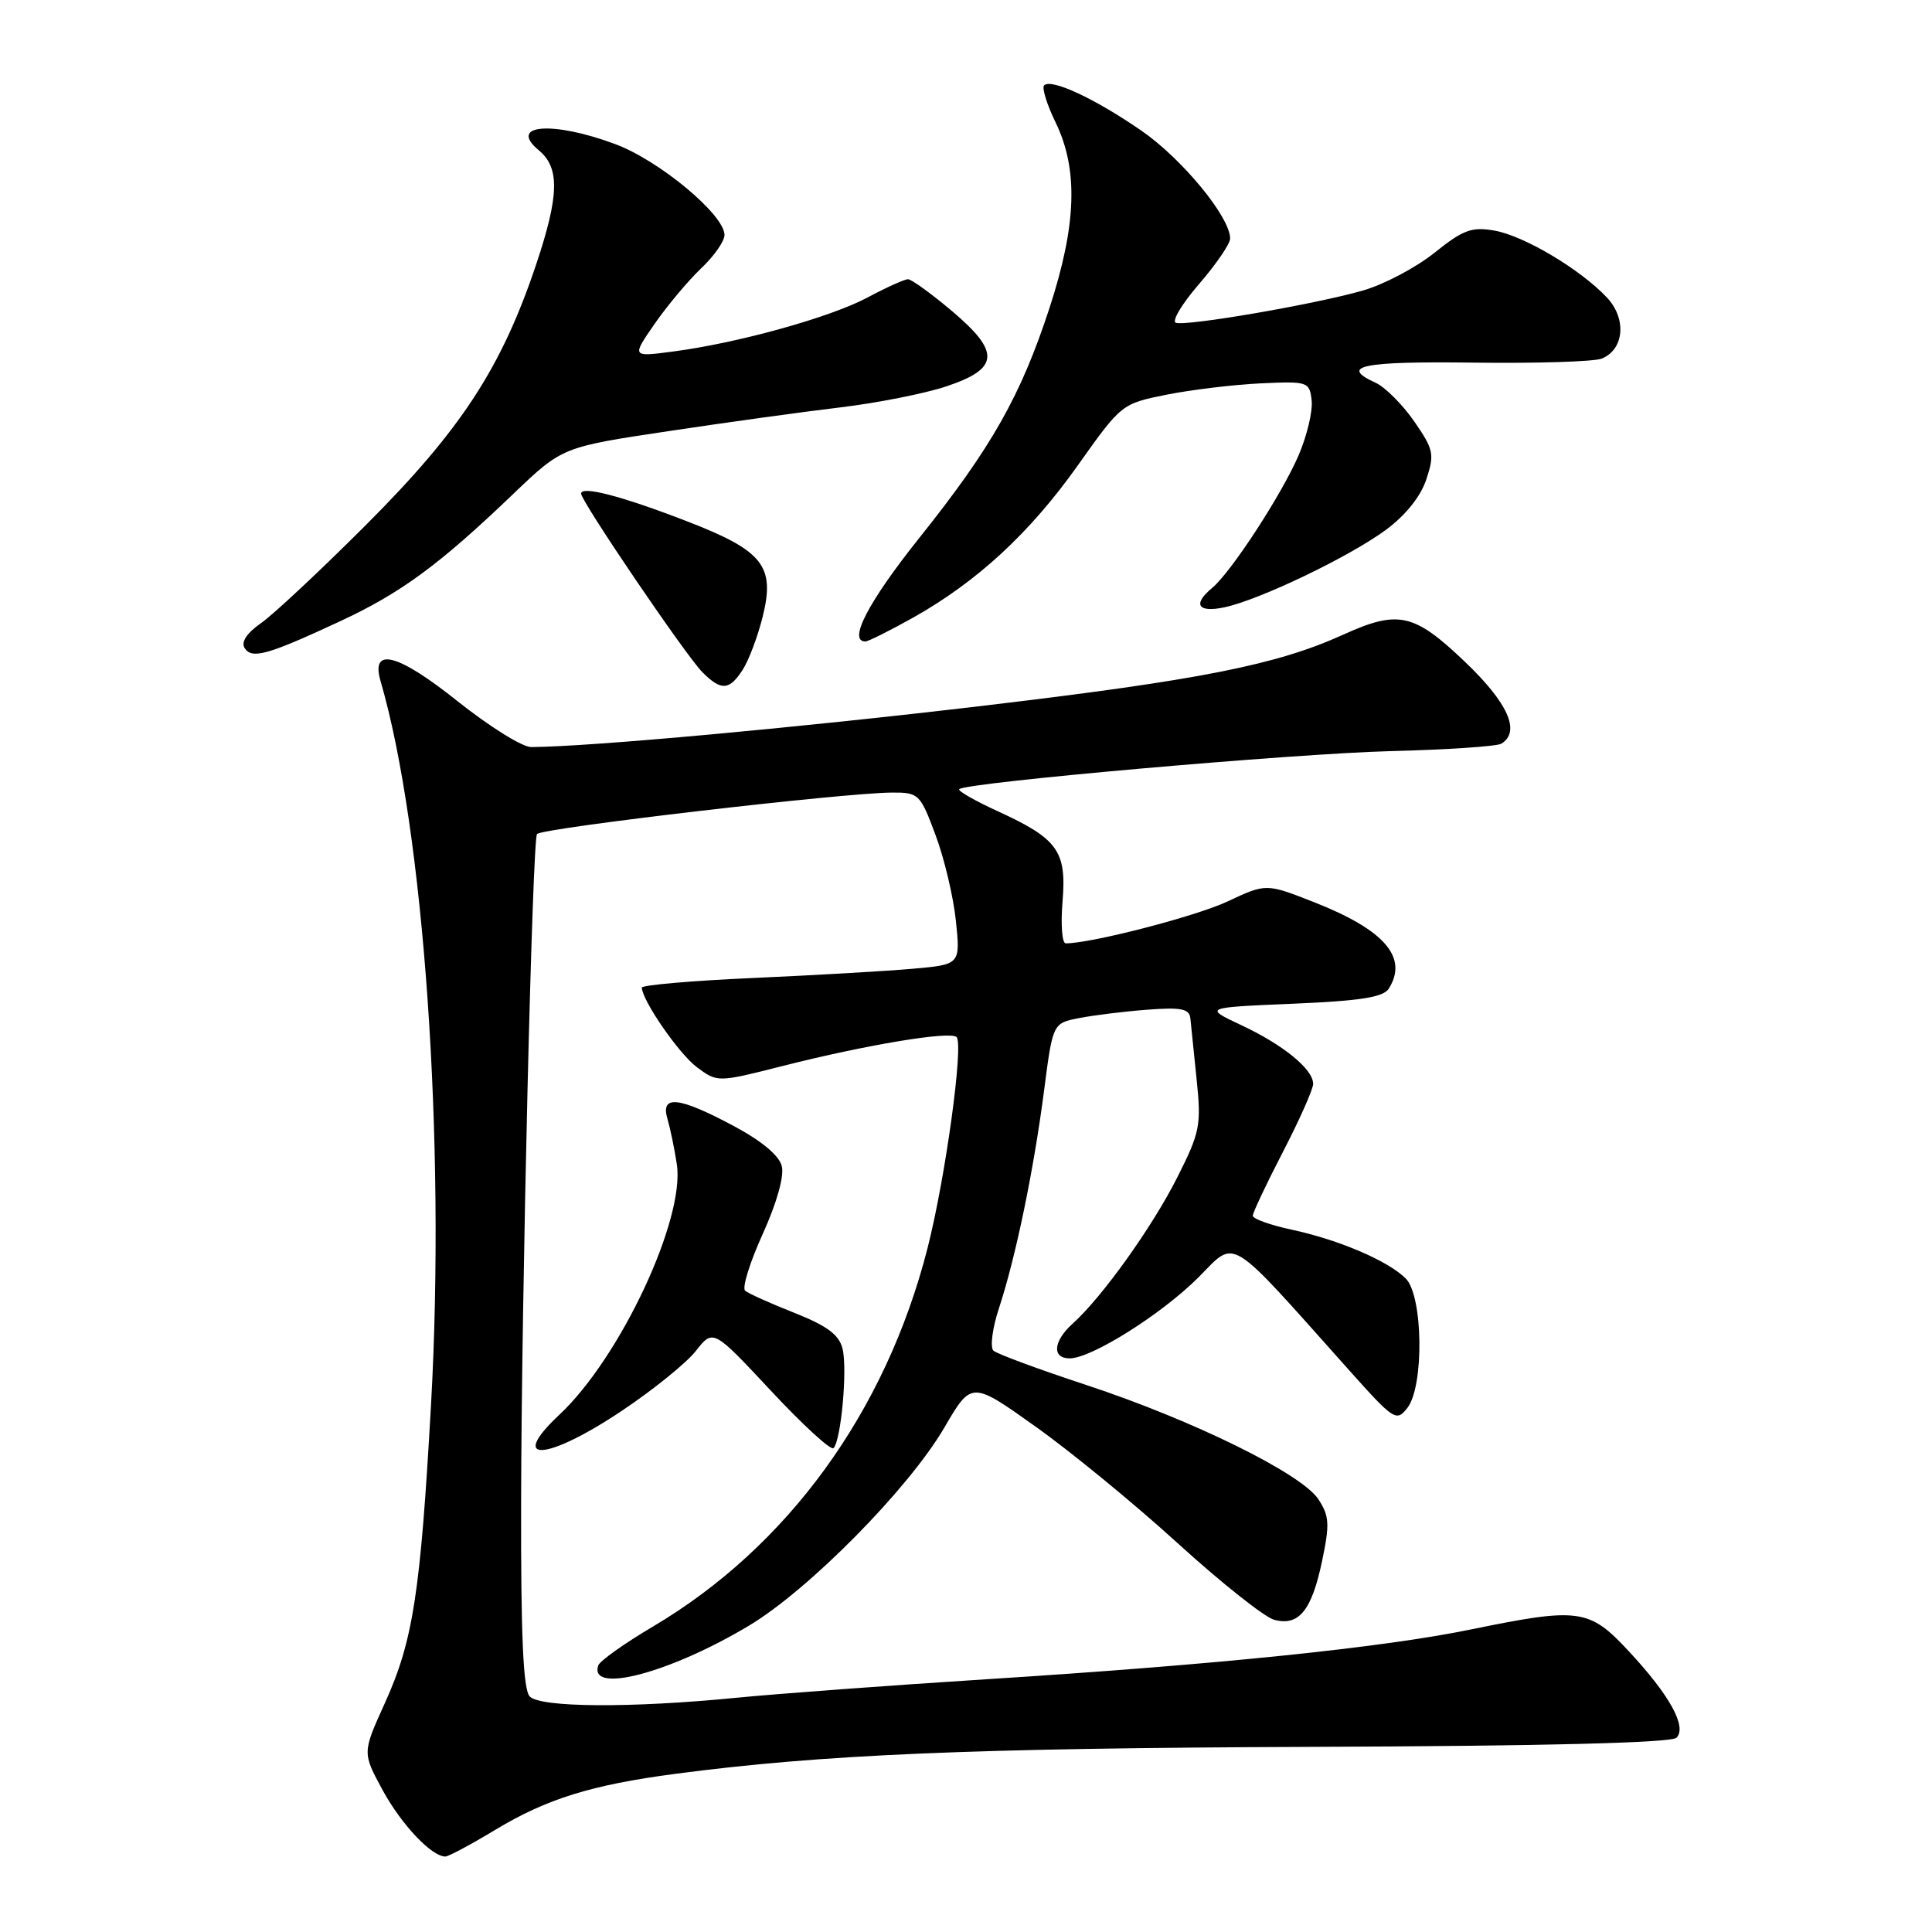 <?xml version="1.0" encoding="UTF-8" standalone="no"?>
<!DOCTYPE svg PUBLIC "-//W3C//DTD SVG 1.1//EN" "http://www.w3.org/Graphics/SVG/1.1/DTD/svg11.dtd" >
<svg xmlns="http://www.w3.org/2000/svg" xmlns:xlink="http://www.w3.org/1999/xlink" version="1.1" viewBox="0 0 256 256">
 <g >
 <path fill="currentColor"
d=" M 65.63 242.46 C 72.45 238.35 78.36 236.51 89.50 235.04 C 108.95 232.48 128.62 231.64 173.30 231.47 C 204.59 231.36 221.46 230.94 222.14 230.26 C 223.57 228.83 221.25 224.62 215.78 218.75 C 210.57 213.15 209.23 212.97 194.86 215.92 C 183.16 218.32 161.39 220.56 131.00 222.49 C 118.07 223.31 103.00 224.43 97.50 224.97 C 83.55 226.34 71.66 226.26 70.20 224.80 C 69.33 223.93 69.01 216.87 69.05 199.05 C 69.10 171.70 70.54 111.12 71.16 110.51 C 71.96 109.70 111.76 105.05 118.18 105.02 C 121.73 105.00 121.93 105.19 123.95 110.61 C 125.11 113.69 126.33 118.83 126.66 122.01 C 127.26 127.81 127.26 127.81 120.88 128.37 C 117.37 128.68 107.86 129.23 99.75 129.59 C 91.64 129.95 85.02 130.53 85.04 130.87 C 85.17 132.71 89.97 139.63 92.33 141.40 C 95.07 143.44 95.07 143.44 103.78 141.23 C 114.87 138.42 125.92 136.59 126.75 137.42 C 127.71 138.38 125.27 156.12 122.90 165.40 C 117.36 187.08 104.37 204.97 86.48 215.55 C 82.71 217.78 79.47 220.09 79.27 220.68 C 77.99 224.52 88.75 221.69 99.24 215.41 C 107.15 210.68 120.40 197.26 125.12 189.18 C 128.73 182.99 128.73 182.99 137.23 189.04 C 141.90 192.36 150.40 199.33 156.11 204.54 C 161.83 209.74 167.55 214.28 168.83 214.63 C 172.10 215.51 173.81 213.42 175.19 206.81 C 176.21 201.96 176.14 200.87 174.70 198.67 C 172.48 195.27 158.07 188.18 143.94 183.52 C 137.65 181.45 132.11 179.40 131.64 178.97 C 131.17 178.53 131.49 176.00 132.37 173.34 C 134.59 166.58 136.97 155.10 138.34 144.54 C 139.50 135.58 139.50 135.58 143.00 134.90 C 144.93 134.52 148.99 134.02 152.04 133.79 C 156.53 133.45 157.60 133.67 157.73 134.94 C 157.81 135.80 158.19 139.44 158.56 143.04 C 159.19 149.12 159.01 150.04 155.98 156.04 C 152.68 162.59 146.00 171.93 142.12 175.40 C 139.55 177.72 139.36 180.00 141.75 179.99 C 144.64 179.98 153.91 174.14 158.78 169.28 C 163.89 164.16 162.42 163.26 178.73 181.52 C 184.70 188.20 185.03 188.42 186.48 186.56 C 188.72 183.70 188.57 171.71 186.27 169.41 C 183.93 167.07 177.42 164.28 171.16 162.94 C 168.32 162.33 166.00 161.50 166.00 161.09 C 166.00 160.69 167.80 156.87 170.00 152.62 C 172.20 148.37 174.00 144.32 174.00 143.62 C 174.00 141.68 170.06 138.46 164.50 135.85 C 159.50 133.50 159.50 133.50 171.29 133.00 C 180.28 132.62 183.30 132.14 184.02 131.00 C 186.63 126.86 183.45 123.20 174.06 119.52 C 167.76 117.05 167.76 117.05 162.63 119.46 C 158.42 121.43 144.62 125.00 141.21 125.00 C 140.73 125.00 140.54 122.51 140.79 119.47 C 141.35 112.78 140.18 111.14 132.20 107.49 C 129.17 106.10 126.88 104.79 127.10 104.57 C 127.99 103.68 171.36 99.86 184.19 99.53 C 191.72 99.34 198.36 98.90 198.94 98.54 C 201.53 96.94 199.83 93.14 194.07 87.65 C 187.36 81.25 185.27 80.79 178.00 84.09 C 169.15 88.10 159.08 90.10 130.50 93.49 C 105.83 96.42 78.13 98.95 70.38 98.99 C 69.21 99.00 64.82 96.25 60.61 92.90 C 52.70 86.58 49.08 85.65 50.43 90.26 C 56.18 109.99 59.06 151.14 57.12 186.00 C 55.71 211.15 54.75 217.40 50.97 225.73 C 48.01 232.25 48.01 232.25 50.71 237.22 C 53.19 241.77 57.19 246.00 59.01 246.00 C 59.42 246.00 62.40 244.41 65.63 242.46 Z  M 82.38 186.95 C 86.53 184.18 90.96 180.60 92.21 179.00 C 94.50 176.09 94.50 176.09 102.16 184.29 C 106.37 188.81 110.10 192.22 110.44 191.89 C 111.45 190.89 112.31 181.38 111.64 178.70 C 111.17 176.85 109.60 175.68 105.26 173.96 C 102.09 172.71 99.15 171.39 98.73 171.02 C 98.31 170.66 99.35 167.29 101.05 163.54 C 102.93 159.40 103.93 155.85 103.59 154.51 C 103.24 153.10 100.89 151.15 97.13 149.15 C 89.92 145.31 87.49 145.05 88.44 148.25 C 88.80 149.49 89.37 152.19 89.68 154.25 C 90.81 161.51 82.19 179.89 74.14 187.44 C 67.21 193.93 72.41 193.62 82.38 186.95 Z  M 98.41 88.75 C 99.21 87.51 100.40 84.36 101.05 81.75 C 102.74 74.99 101.13 72.97 90.97 69.05 C 82.35 65.72 77.00 64.33 77.00 65.41 C 77.00 66.43 90.90 86.90 93.07 89.07 C 95.57 91.57 96.63 91.50 98.41 88.75 Z  M 44.96 82.37 C 53.14 78.57 58.16 74.88 68.00 65.46 C 74.50 59.24 74.50 59.24 88.50 57.14 C 96.20 55.98 106.48 54.56 111.35 53.98 C 116.22 53.40 122.52 52.15 125.35 51.21 C 132.43 48.86 132.60 46.66 126.11 41.19 C 123.38 38.89 120.77 37.00 120.31 37.00 C 119.86 37.00 117.42 38.10 114.91 39.44 C 109.94 42.08 97.72 45.47 89.10 46.59 C 83.70 47.30 83.70 47.30 86.75 42.90 C 88.43 40.48 91.20 37.18 92.90 35.56 C 94.61 33.95 96.00 31.96 96.00 31.14 C 96.00 28.46 87.39 21.29 81.56 19.11 C 73.22 15.99 67.24 16.47 71.40 19.92 C 74.19 22.23 74.10 25.90 71.05 35.02 C 66.45 48.74 61.10 56.94 48.52 69.53 C 42.46 75.59 36.18 81.47 34.57 82.58 C 32.72 83.87 31.92 85.06 32.40 85.85 C 33.35 87.38 35.41 86.81 44.96 82.37 Z  M 120.92 81.88 C 129.45 77.10 136.45 70.64 142.82 61.66 C 148.58 53.54 148.64 53.49 154.56 52.30 C 157.83 51.65 163.43 50.97 167.00 50.80 C 173.32 50.51 173.51 50.57 173.80 53.06 C 173.96 54.46 173.19 57.73 172.08 60.31 C 169.86 65.49 163.13 75.82 160.61 77.91 C 157.99 80.08 158.72 81.22 162.25 80.47 C 166.94 79.47 178.81 73.77 183.65 70.20 C 186.26 68.27 188.25 65.78 189.00 63.51 C 190.10 60.17 189.97 59.57 187.38 55.82 C 185.83 53.59 183.53 51.29 182.28 50.72 C 177.39 48.49 180.46 47.86 195.25 48.05 C 203.64 48.16 211.29 47.92 212.26 47.51 C 215.22 46.28 215.56 42.23 212.93 39.43 C 209.41 35.68 201.92 31.23 198.00 30.55 C 195.01 30.03 193.85 30.46 190.08 33.49 C 187.65 35.44 183.38 37.70 180.58 38.50 C 174.23 40.32 157.25 43.25 155.81 42.77 C 155.23 42.58 156.60 40.27 158.87 37.65 C 161.14 35.02 163.00 32.31 163.00 31.61 C 163.00 28.77 156.65 21.05 151.25 17.32 C 145.08 13.06 139.30 10.37 138.35 11.31 C 138.03 11.63 138.72 13.86 139.89 16.26 C 142.90 22.49 142.65 29.83 139.06 40.82 C 135.25 52.47 131.40 59.27 121.81 71.28 C 115.05 79.75 112.32 85.00 114.67 85.00 C 115.04 85.00 117.85 83.59 120.92 81.88 Z "/>
</g>
</svg>
